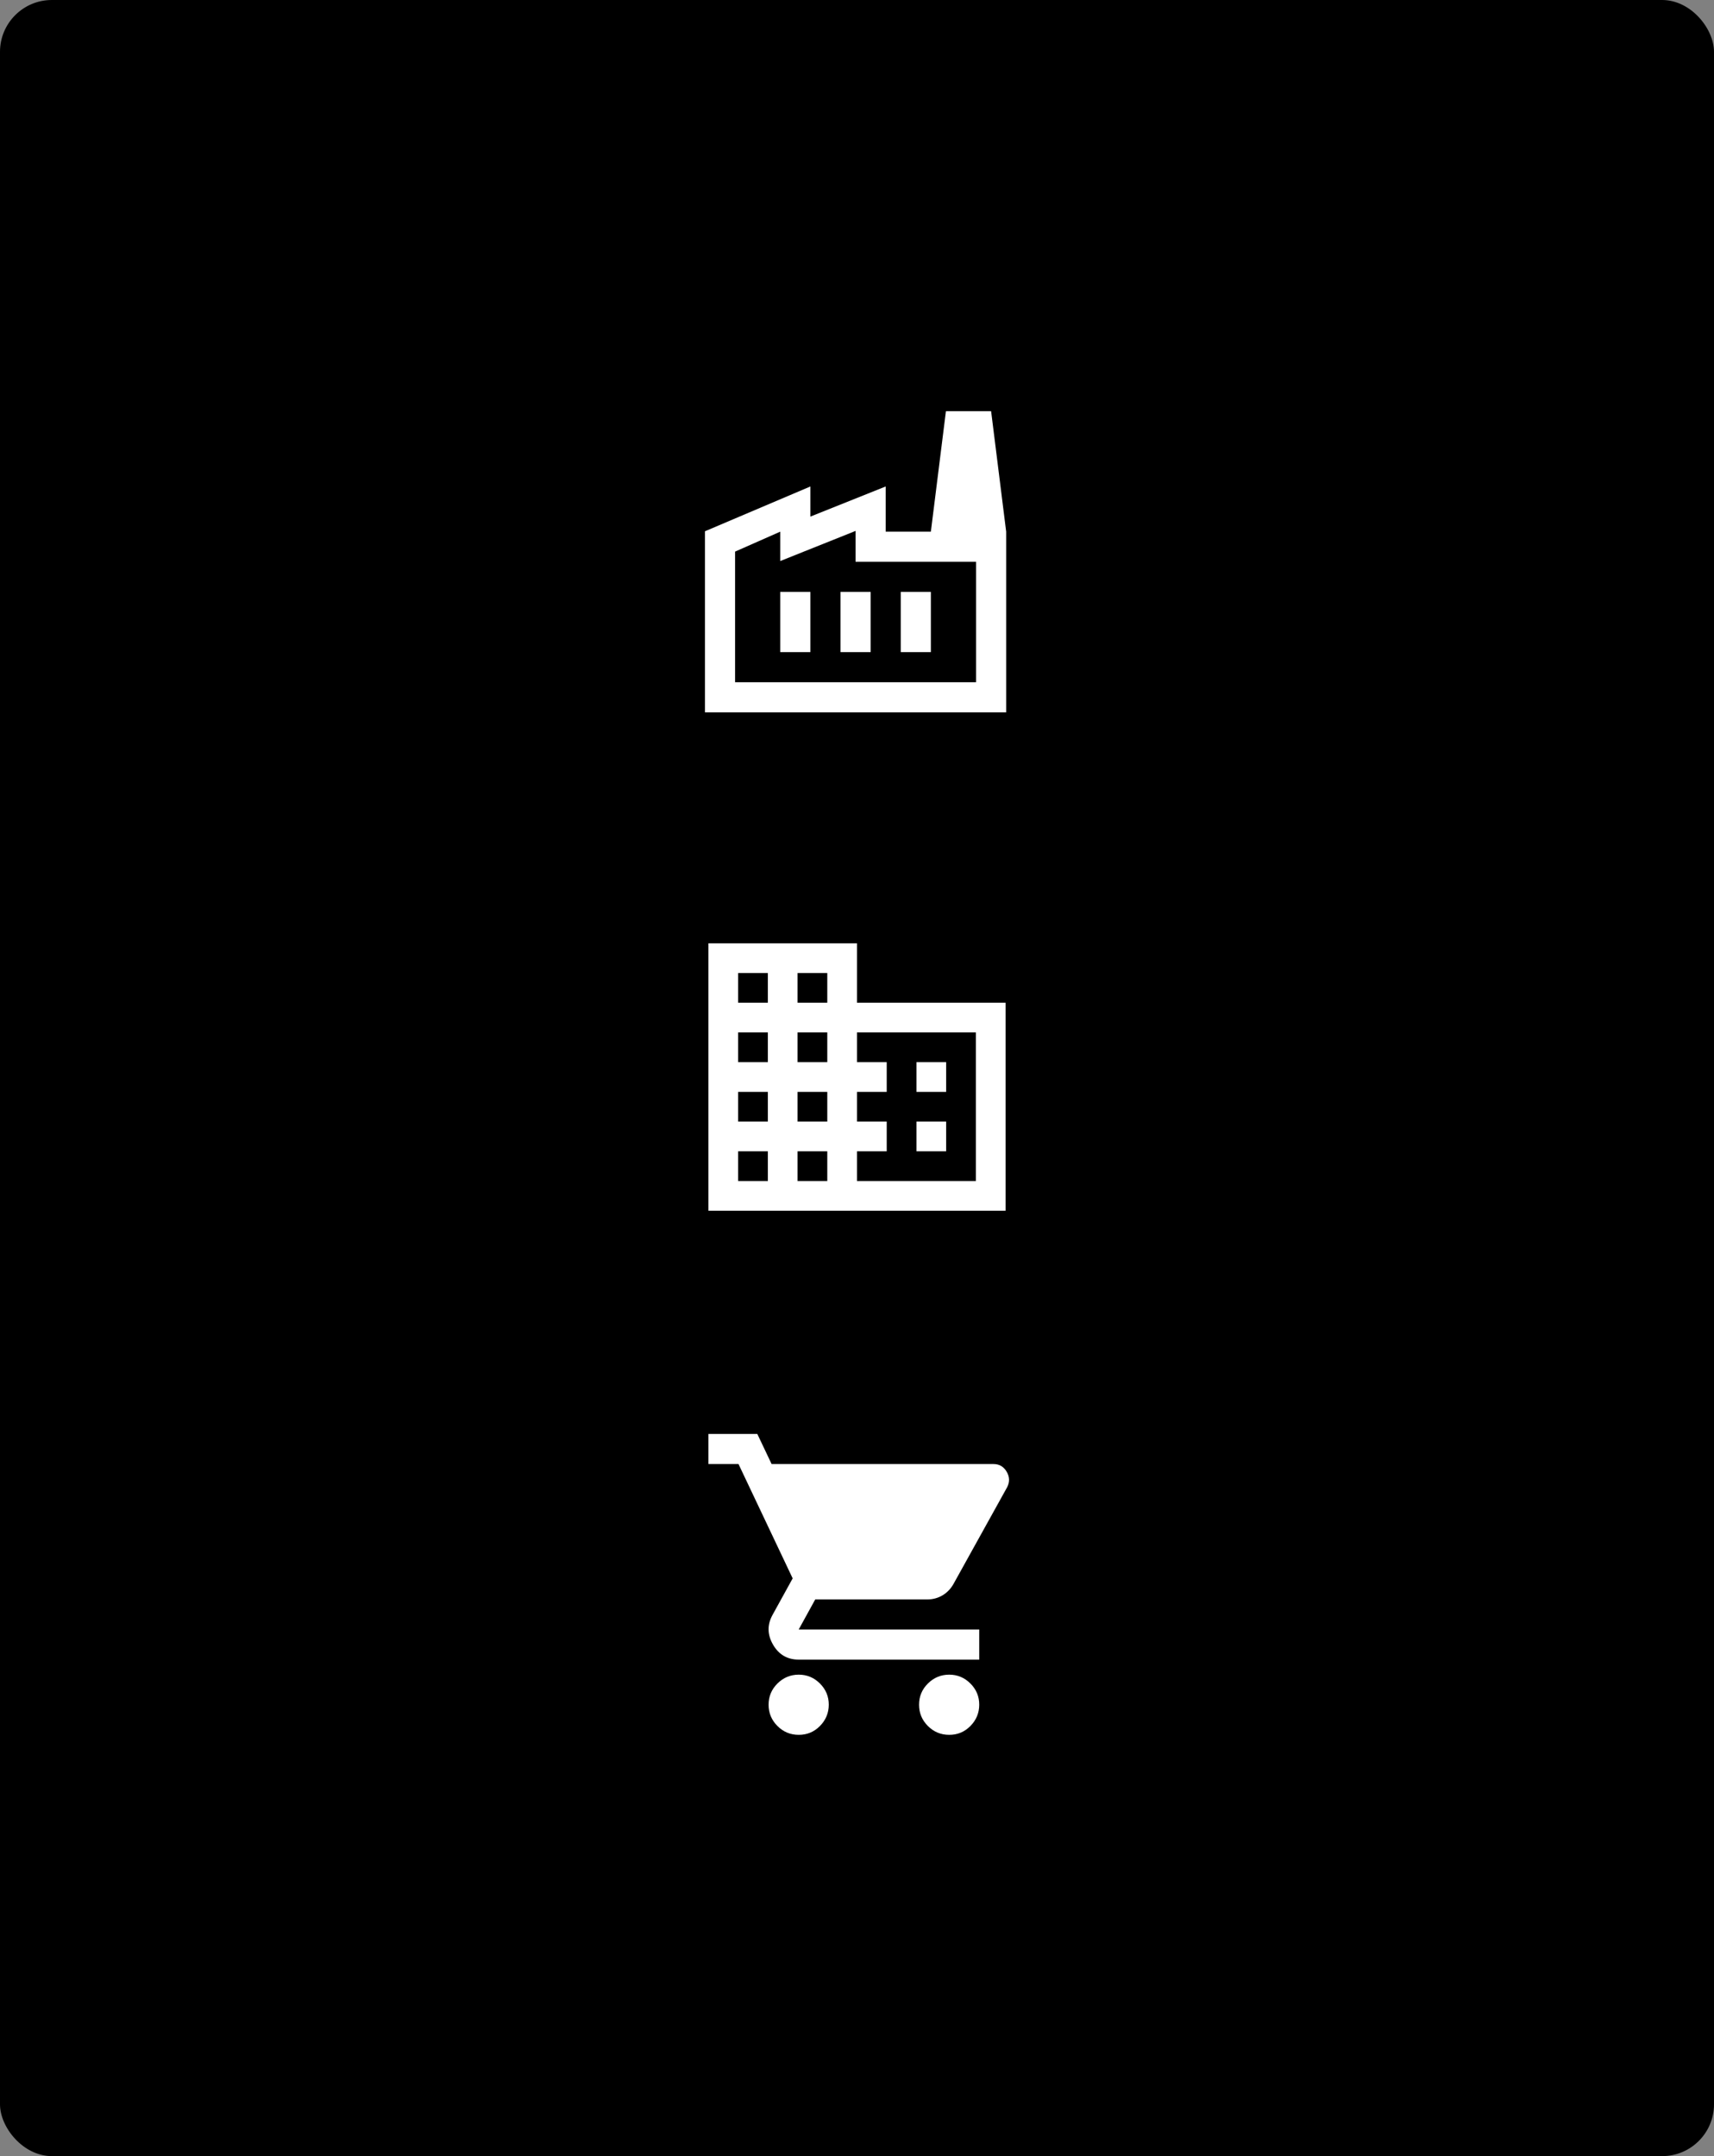 <svg width="496" height="624" viewBox="0 0 496 624" fill="none" xmlns="http://www.w3.org/2000/svg">
<rect x="0" y="0" width="496" height="624" fill="#808080" stroke="none"/>
<rect width="496" height="624" rx="15" fill="black"/>
<path d="M204 206.167V153.758L234.508 140.792V149.508L256.3 140.792V153.867H291.167V206.167H204ZM212.717 197.45H282.45V162.583H247.583V153.649L225.792 162.366V153.867L212.717 159.642V197.45ZM243.225 188.734H251.942V171.3H243.225V188.734ZM225.792 188.734H234.508V171.3H225.792V188.734ZM260.659 188.734H269.375V171.3H260.659V188.734ZM291.167 153.867H269.375L273.734 119H286.809L291.167 153.867Z" fill="white"/>
<path d="M273.8 324.6H265.2V333.2H273.8M273.8 307.4H265.2V316H273.8M282.4 341.8H248V333.2H256.6V324.6H248V316H256.6V307.4H248V298.8H282.4M239.4 290.2H230.8V281.6H239.4M239.4 307.4H230.8V298.8H239.4M239.4 324.6H230.8V316H239.4M239.4 341.8H230.8V333.2H239.4M222.2 290.2H213.6V281.6H222.2M222.2 307.4H213.6V298.8H222.2M222.2 324.6H213.6V316H222.2M222.2 341.8H213.6V333.2H222.2M248 290.2V273H205V350.4H291V290.2H248Z" fill="white"/>
<path d="M231.124 502.08C228.729 502.08 226.68 501.229 224.976 499.525C223.272 497.821 222.419 495.77 222.416 493.372C222.413 490.975 223.267 488.926 224.976 487.225C226.686 485.524 228.735 484.67 231.124 484.664C233.513 484.659 235.564 485.512 237.276 487.225C238.989 488.937 239.841 490.986 239.832 493.372C239.823 495.758 238.972 497.809 237.276 499.525C235.581 501.24 233.53 502.092 231.124 502.08ZM274.664 502.08C272.27 502.08 270.22 501.229 268.516 499.525C266.813 497.821 265.959 495.77 265.956 493.372C265.953 490.975 266.807 488.926 268.516 487.225C270.226 485.524 272.275 484.67 274.664 484.664C277.053 484.659 279.104 485.512 280.817 487.225C282.529 488.937 283.381 490.986 283.372 493.372C283.364 495.758 282.512 497.809 280.817 499.525C279.121 501.24 277.071 502.092 274.664 502.08ZM223.287 423.708H287.509C289.178 423.708 290.448 424.453 291.319 425.942C292.189 427.431 292.226 428.936 291.427 430.457L275.971 458.323C275.172 459.774 274.103 460.899 272.762 461.697C271.421 462.495 269.95 462.894 268.351 462.894H235.914L231.124 471.602H283.372V480.31H231.124C227.859 480.31 225.391 478.878 223.722 476.013C222.053 473.148 221.981 470.299 223.505 467.466L229.383 456.799L213.708 423.708H205V415H219.151L223.287 423.708Z" fill="white"/>
</svg>
